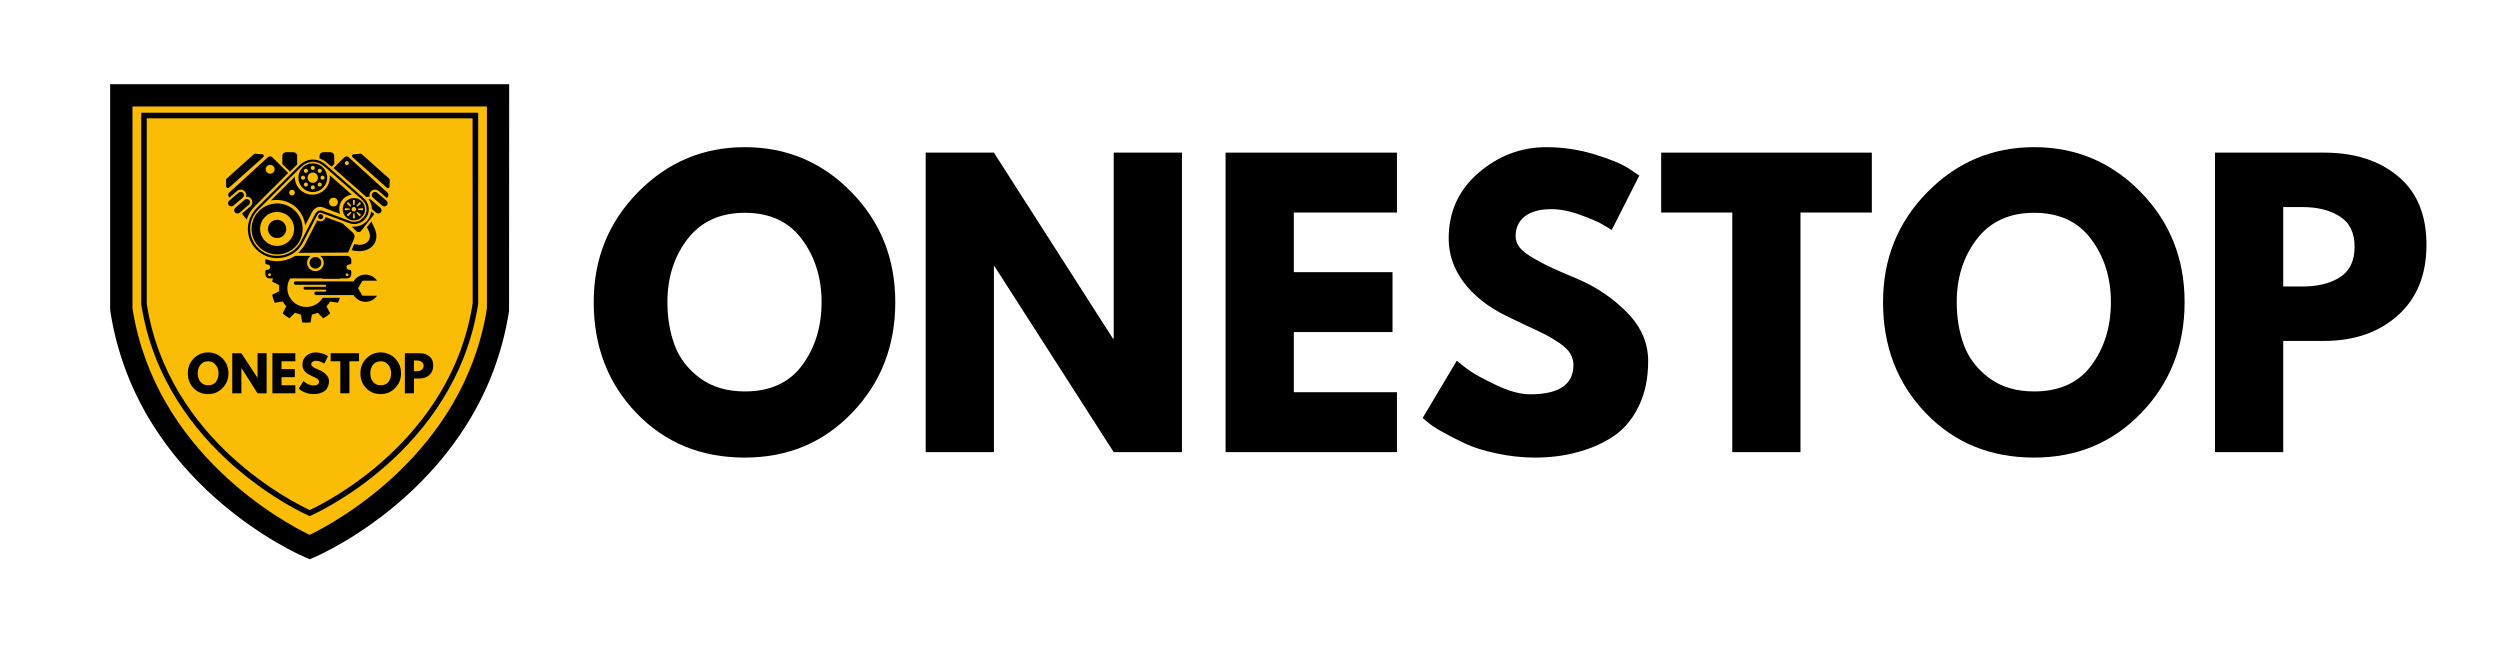 <svg xmlns="http://www.w3.org/2000/svg" xmlns:xlink="http://www.w3.org/1999/xlink" width="200" zoomAndPan="magnify" viewBox="0 0 150 39" height="52" preserveAspectRatio="xMidYMid meet" version="1.0"><defs><g/><clipPath id="id1"><path d="M 7 5.051 L 30 5.051 L 30 33 L 7 33 Z M 7 5.051 " clip-rule="nonzero"/></clipPath><clipPath id="id2"><path d="M 6.578 5.051 L 30.578 5.051 L 30.578 33.551 L 6.578 33.551 Z M 6.578 5.051 " clip-rule="nonzero"/></clipPath><clipPath id="id3"><path d="M 16.328 15.227 L 21 15.227 L 21 19.359 L 16.328 19.359 Z M 16.328 15.227 " clip-rule="nonzero"/></clipPath><clipPath id="id4"><path d="M 17 16 L 22.621 16 L 22.621 19 L 17 19 Z M 17 16 " clip-rule="nonzero"/></clipPath><clipPath id="id5"><path d="M 14.16 14.133 L 23.699 14.133 L 23.699 16.297 L 14.16 16.297 Z M 14.16 14.133 " clip-rule="nonzero"/></clipPath><clipPath id="id6"><path d="M 13.555 9.133 L 18 9.133 L 18 14 L 13.555 14 Z M 13.555 9.133 " clip-rule="nonzero"/></clipPath><clipPath id="id7"><path d="M 20 9.133 L 23.391 9.133 L 23.391 12 L 20 12 Z M 20 9.133 " clip-rule="nonzero"/></clipPath><clipPath id="id8"><path d="M 17 9.133 L 20 9.133 L 20 12 L 17 12 Z M 17 9.133 " clip-rule="nonzero"/></clipPath><clipPath id="id9"><path d="M 14 9.133 L 23 9.133 L 23 16 L 14 16 Z M 14 9.133 " clip-rule="nonzero"/></clipPath><clipPath id="id10"><path d="M 15 15 L 22 15 L 22 16.707 L 15 16.707 Z M 15 15 " clip-rule="nonzero"/></clipPath><clipPath id="id11"><path d="M 13.555 9.133 L 16 9.133 L 16 12 L 13.555 12 Z M 13.555 9.133 " clip-rule="nonzero"/></clipPath><clipPath id="id12"><path d="M 21 9.133 L 23.391 9.133 L 23.391 12 L 21 12 Z M 21 9.133 " clip-rule="nonzero"/></clipPath><clipPath id="id13"><path d="M 13.555 11 L 15 11 L 15 13 L 13.555 13 Z M 13.555 11 " clip-rule="nonzero"/></clipPath><clipPath id="id14"><path d="M 22 11 L 23.391 11 L 23.391 13 L 22 13 Z M 22 11 " clip-rule="nonzero"/></clipPath><clipPath id="id15"><path d="M 16 9.133 L 18 9.133 L 18 11 L 16 11 Z M 16 9.133 " clip-rule="nonzero"/></clipPath><clipPath id="id16"><path d="M 19 9.133 L 21 9.133 L 21 11 L 19 11 Z M 19 9.133 " clip-rule="nonzero"/></clipPath><clipPath id="id17"><path d="M 18 15 L 20 15 L 20 16.707 L 18 16.707 Z M 18 15 " clip-rule="nonzero"/></clipPath></defs><g fill="#000000" fill-opacity="1"><g transform="translate(35.123, 27.127)"><g><path d="M 0.5 -9 C 0.5 -11.594 1.383 -13.789 3.156 -15.594 C 4.926 -17.395 7.062 -18.297 9.562 -18.297 C 12.07 -18.297 14.203 -17.398 15.953 -15.609 C 17.711 -13.816 18.594 -11.613 18.594 -9 C 18.594 -6.363 17.727 -4.148 16 -2.359 C 14.281 -0.566 12.133 0.328 9.562 0.328 C 6.938 0.328 4.77 -0.562 3.062 -2.344 C 1.352 -4.125 0.5 -6.344 0.5 -9 Z M 4.922 -9 C 4.922 -8.051 5.066 -7.188 5.359 -6.406 C 5.648 -5.633 6.156 -4.977 6.875 -4.438 C 7.602 -3.906 8.5 -3.641 9.562 -3.641 C 11.082 -3.641 12.227 -4.16 13 -5.203 C 13.781 -6.254 14.172 -7.52 14.172 -9 C 14.172 -10.469 13.773 -11.727 12.984 -12.781 C 12.203 -13.832 11.062 -14.359 9.562 -14.359 C 8.082 -14.359 6.938 -13.832 6.125 -12.781 C 5.32 -11.727 4.922 -10.469 4.922 -9 Z M 4.922 -9 "/></g></g></g><g fill="#000000" fill-opacity="1"><g transform="translate(54.229, 27.127)"><g><path d="M 5.406 -11.156 L 5.406 0 L 1.312 0 L 1.312 -17.969 L 5.406 -17.969 L 12.547 -6.812 L 12.594 -6.812 L 12.594 -17.969 L 16.688 -17.969 L 16.688 0 L 12.594 0 L 5.438 -11.156 Z M 5.406 -11.156 "/></g></g></g><g fill="#000000" fill-opacity="1"><g transform="translate(72.223, 27.127)"><g><path d="M 11.594 -17.969 L 11.594 -14.375 L 5.406 -14.375 L 5.406 -10.797 L 11.328 -10.797 L 11.328 -7.203 L 5.406 -7.203 L 5.406 -3.594 L 11.594 -3.594 L 11.594 0 L 1.312 0 L 1.312 -17.969 Z M 11.594 -17.969 "/></g></g></g><g fill="#000000" fill-opacity="1"><g transform="translate(84.859, 27.127)"><g><path d="M 7.922 -18.297 C 8.898 -18.297 9.852 -18.156 10.781 -17.875 C 11.707 -17.594 12.395 -17.312 12.844 -17.031 L 13.5 -16.594 L 11.844 -13.328 C 11.719 -13.41 11.535 -13.52 11.297 -13.656 C 11.066 -13.801 10.633 -13.988 10 -14.219 C 9.363 -14.457 8.77 -14.578 8.219 -14.578 C 7.531 -14.578 7 -14.43 6.625 -14.141 C 6.258 -13.848 6.078 -13.453 6.078 -12.953 C 6.078 -12.711 6.16 -12.484 6.328 -12.266 C 6.504 -12.055 6.801 -11.832 7.219 -11.594 C 7.645 -11.352 8.02 -11.16 8.344 -11.016 C 8.664 -10.867 9.16 -10.656 9.828 -10.375 C 10.984 -9.875 11.973 -9.195 12.797 -8.344 C 13.617 -7.5 14.031 -6.539 14.031 -5.469 C 14.031 -4.438 13.844 -3.535 13.469 -2.766 C 13.102 -1.992 12.598 -1.391 11.953 -0.953 C 11.305 -0.523 10.586 -0.207 9.797 0 C 9.016 0.219 8.164 0.328 7.25 0.328 C 6.469 0.328 5.695 0.242 4.938 0.078 C 4.188 -0.078 3.555 -0.273 3.047 -0.516 C 2.535 -0.754 2.078 -0.988 1.672 -1.219 C 1.266 -1.445 0.969 -1.645 0.781 -1.812 L 0.5 -2.047 L 2.547 -5.484 C 2.723 -5.336 2.961 -5.148 3.266 -4.922 C 3.566 -4.703 4.109 -4.406 4.891 -4.031 C 5.672 -3.656 6.359 -3.469 6.953 -3.469 C 8.68 -3.469 9.547 -4.055 9.547 -5.234 C 9.547 -5.473 9.484 -5.695 9.359 -5.906 C 9.234 -6.125 9.016 -6.336 8.703 -6.547 C 8.391 -6.754 8.113 -6.922 7.875 -7.047 C 7.633 -7.172 7.238 -7.359 6.688 -7.609 C 6.145 -7.867 5.742 -8.062 5.484 -8.188 C 4.398 -8.727 3.555 -9.398 2.953 -10.203 C 2.359 -11.004 2.062 -11.875 2.062 -12.812 C 2.062 -14.414 2.656 -15.727 3.844 -16.75 C 5.039 -17.781 6.398 -18.297 7.922 -18.297 Z M 7.922 -18.297 "/></g></g></g><g fill="#000000" fill-opacity="1"><g transform="translate(99.498, 27.127)"><g><path d="M 0.172 -14.375 L 0.172 -17.969 L 12.812 -17.969 L 12.812 -14.375 L 8.531 -14.375 L 8.531 0 L 4.438 0 L 4.438 -14.375 Z M 0.172 -14.375 "/></g></g></g><g fill="#000000" fill-opacity="1"><g transform="translate(112.482, 27.127)"><g><path d="M 0.5 -9 C 0.5 -11.594 1.383 -13.789 3.156 -15.594 C 4.926 -17.395 7.062 -18.297 9.562 -18.297 C 12.07 -18.297 14.203 -17.398 15.953 -15.609 C 17.711 -13.816 18.594 -11.613 18.594 -9 C 18.594 -6.363 17.727 -4.148 16 -2.359 C 14.281 -0.566 12.133 0.328 9.562 0.328 C 6.938 0.328 4.77 -0.562 3.062 -2.344 C 1.352 -4.125 0.5 -6.344 0.5 -9 Z M 4.922 -9 C 4.922 -8.051 5.066 -7.188 5.359 -6.406 C 5.648 -5.633 6.156 -4.977 6.875 -4.438 C 7.602 -3.906 8.5 -3.641 9.562 -3.641 C 11.082 -3.641 12.227 -4.16 13 -5.203 C 13.781 -6.254 14.172 -7.52 14.172 -9 C 14.172 -10.469 13.773 -11.727 12.984 -12.781 C 12.203 -13.832 11.062 -14.359 9.562 -14.359 C 8.082 -14.359 6.938 -13.832 6.125 -12.781 C 5.32 -11.727 4.922 -10.469 4.922 -9 Z M 4.922 -9 "/></g></g></g><g fill="#000000" fill-opacity="1"><g transform="translate(131.588, 27.127)"><g><path d="M 1.312 -17.969 L 7.859 -17.969 C 9.691 -17.969 11.172 -17.492 12.297 -16.547 C 13.43 -15.609 14 -14.238 14 -12.438 C 14 -10.633 13.426 -9.223 12.281 -8.203 C 11.133 -7.18 9.66 -6.672 7.859 -6.672 L 5.406 -6.672 L 5.406 0 L 1.312 0 Z M 5.406 -9.938 L 6.562 -9.938 C 7.469 -9.938 8.211 -10.117 8.797 -10.484 C 9.391 -10.859 9.688 -11.469 9.688 -12.312 C 9.688 -13.164 9.391 -13.773 8.797 -14.141 C 8.211 -14.516 7.469 -14.703 6.562 -14.703 L 5.406 -14.703 Z M 5.406 -9.938 "/></g></g></g><g clip-path="url(#id1)"><path fill="#fbbc05" d="M 18.582 5.719 L 7.277 5.719 L 7.277 18.562 C 8.852 28.691 18.582 32.828 18.582 32.828 C 18.582 32.828 28.309 28.691 29.883 18.562 L 29.883 5.719 Z M 18.582 5.719 " fill-opacity="1" fill-rule="nonzero"/></g><g clip-path="url(#id2)"><path fill="#000000" d="M 18.582 33.555 L 18.32 33.441 C 17.906 33.27 8.23 29.039 6.617 18.664 L 6.609 18.562 L 6.609 5.051 L 30.551 5.051 L 30.543 18.664 C 28.93 29.039 19.254 33.27 18.844 33.441 Z M 7.949 18.508 C 9.324 27.211 17.051 31.352 18.578 32.094 C 20.109 31.352 27.836 27.191 29.215 18.508 L 29.215 6.387 L 7.949 6.387 Z M 7.949 18.508 " fill-opacity="1" fill-rule="nonzero"/></g><path fill="#000000" d="M 18.582 30.965 L 18.516 30.938 C 18.43 30.898 9.855 27.156 8.473 18.254 L 8.473 6.766 L 28.691 6.766 L 28.691 18.23 C 27.305 27.156 18.734 30.898 18.645 30.938 Z M 8.805 7.098 L 8.805 18.23 C 10.094 26.512 17.785 30.234 18.582 30.602 C 19.375 30.234 27.066 26.508 28.359 18.203 L 28.355 7.098 Z M 8.805 7.098 " fill-opacity="1" fill-rule="nonzero"/><g clip-path="url(#id3)"><path fill="#000000" d="M 16.758 17.473 C 16.75 17.414 16.746 17.355 16.746 17.293 C 16.746 17.23 16.75 17.172 16.758 17.113 L 16.328 16.898 C 16.363 16.73 16.414 16.57 16.484 16.422 L 16.961 16.496 C 17.023 16.391 17.094 16.293 17.176 16.203 L 16.957 15.781 C 17.082 15.668 17.219 15.57 17.367 15.488 L 17.707 15.824 C 17.816 15.773 17.934 15.738 18.055 15.711 L 18.129 15.242 C 18.211 15.234 18.297 15.227 18.383 15.227 C 18.469 15.227 18.551 15.234 18.637 15.242 L 18.711 15.711 C 18.832 15.738 18.949 15.773 19.059 15.824 L 19.398 15.488 C 19.547 15.57 19.684 15.668 19.809 15.781 L 19.59 16.203 C 19.672 16.293 19.742 16.391 19.805 16.496 L 20.277 16.422 C 20.324 16.516 20.363 16.613 20.391 16.719 L 19.363 16.719 C 19.164 16.387 18.797 16.168 18.383 16.168 C 17.754 16.168 17.242 16.672 17.242 17.293 C 17.242 17.914 17.754 18.418 18.383 18.418 C 18.797 18.418 19.164 18.199 19.363 17.867 L 20.391 17.867 C 20.363 17.969 20.324 18.07 20.277 18.164 L 19.805 18.09 C 19.742 18.195 19.672 18.293 19.59 18.379 L 19.809 18.805 C 19.684 18.918 19.547 19.016 19.398 19.098 L 19.059 18.762 C 18.949 18.812 18.832 18.848 18.711 18.875 L 18.637 19.344 C 18.551 19.352 18.469 19.359 18.383 19.359 C 18.297 19.359 18.211 19.352 18.129 19.344 L 18.055 18.875 C 17.934 18.848 17.816 18.812 17.707 18.762 L 17.367 19.098 C 17.219 19.016 17.082 18.918 16.957 18.805 L 17.176 18.379 C 17.094 18.293 17.023 18.195 16.961 18.09 L 16.484 18.164 C 16.414 18.016 16.363 17.855 16.328 17.688 L 16.758 17.473 " fill-opacity="1" fill-rule="nonzero"/></g><g clip-path="url(#id4)"><path fill="#000000" d="M 21.5 17.266 L 21.73 16.867 C 21.742 16.852 21.758 16.84 21.781 16.84 L 22.621 16.84 C 22.473 16.621 22.219 16.477 21.93 16.477 C 21.625 16.477 21.359 16.637 21.215 16.883 L 17.734 16.883 C 17.68 16.883 17.629 16.93 17.629 16.984 C 17.629 17.043 17.68 17.09 17.734 17.09 L 19.512 17.09 C 19.547 17.09 19.574 17.117 19.574 17.148 C 19.574 17.18 19.547 17.207 19.512 17.207 L 18.297 17.207 C 18.25 17.207 18.211 17.246 18.211 17.293 C 18.211 17.34 18.25 17.379 18.297 17.379 L 19.512 17.379 C 19.547 17.379 19.574 17.402 19.574 17.438 C 19.574 17.469 19.547 17.496 19.512 17.496 L 18.965 17.496 C 18.906 17.496 18.859 17.543 18.859 17.598 C 18.859 17.656 18.906 17.703 18.965 17.703 L 21.215 17.703 C 21.359 17.945 21.625 18.109 21.93 18.109 C 22.219 18.109 22.473 17.965 22.621 17.746 L 21.781 17.746 C 21.758 17.746 21.742 17.734 21.73 17.715 L 21.5 17.32 C 21.488 17.305 21.488 17.281 21.5 17.266 " fill-opacity="1" fill-rule="nonzero"/></g><g clip-path="url(#id5)"><path fill="#fbbc05" d="M 14.16 14.133 L 23.695 14.133 L 23.695 16.297 L 14.16 16.297 L 14.16 14.133 " fill-opacity="1" fill-rule="nonzero"/></g><path fill="#000000" d="M 20.41 12.832 C 20.371 12.734 20.352 12.633 20.352 12.527 C 20.352 12.09 20.684 11.73 21.109 11.68 L 19.785 10.516 C 19.789 10.555 19.789 10.594 19.789 10.633 C 19.789 11.211 19.32 11.68 18.742 11.68 C 18.164 11.68 17.691 11.211 17.691 10.633 C 17.691 10.621 17.691 10.605 17.695 10.594 L 16.254 12.031 C 16.367 12.008 16.484 11.996 16.602 11.996 C 17.488 11.996 18.219 12.668 18.309 13.527 L 18.711 12.75 C 18.754 12.672 18.805 12.598 18.871 12.535 C 19.02 12.41 19.203 12.367 19.418 12.457 Z M 17.523 11.387 C 17.617 11.387 17.691 11.461 17.691 11.555 C 17.691 11.648 17.617 11.727 17.523 11.727 C 17.426 11.727 17.352 11.648 17.352 11.555 C 17.352 11.461 17.426 11.387 17.523 11.387 Z M 20.004 11.863 C 20.152 11.863 20.27 11.98 20.27 12.125 C 20.27 12.27 20.152 12.387 20.004 12.387 C 19.859 12.387 19.742 12.27 19.742 12.125 C 19.742 11.98 19.859 11.863 20.004 11.863 " fill-opacity="1" fill-rule="evenodd"/><g clip-path="url(#id6)"><path fill="#000000" d="M 17.289 10.379 L 16.344 9.441 C 16.27 9.367 16.152 9.363 16.074 9.434 L 13.754 11.555 C 13.648 11.652 13.691 11.762 13.762 11.855 L 14.227 11.457 C 14.477 11.242 14.859 11.488 14.758 11.809 C 15.09 11.754 15.273 12.168 15.023 12.383 L 14.516 12.816 L 14.801 13.18 C 14.898 12.871 15.066 12.598 15.301 12.363 Z M 16.211 9.891 C 16.355 9.891 16.477 10.008 16.477 10.156 C 16.477 10.305 16.355 10.422 16.211 10.422 C 16.062 10.422 15.941 10.305 15.941 10.156 C 15.941 10.008 16.062 9.891 16.211 9.891 " fill-opacity="1" fill-rule="evenodd"/></g><path fill="#000000" d="M 22.457 12.844 L 21.668 13.852 C 21.633 13.898 21.586 13.922 21.527 13.926 C 21.473 13.93 21.422 13.91 21.379 13.871 L 21.105 13.598 L 21.234 13.598 C 21.512 13.598 21.777 13.488 21.977 13.293 C 22.141 13.129 22.242 12.914 22.273 12.688 L 22.457 12.844 " fill-opacity="1" fill-rule="evenodd"/><g clip-path="url(#id7)"><path fill="#000000" d="M 20.008 10.082 L 20.656 9.441 C 20.73 9.367 20.848 9.363 20.922 9.434 L 23.242 11.555 C 23.316 11.625 23.328 11.738 23.266 11.816 L 23.211 11.883 L 22.715 11.457 C 22.578 11.34 22.367 11.355 22.25 11.492 C 22.172 11.582 22.152 11.699 22.184 11.809 C 22.156 11.801 22.125 11.801 22.094 11.805 L 21.973 11.82 C 21.949 11.793 21.926 11.77 21.898 11.746 Z M 20.809 9.664 C 20.742 9.664 20.688 9.719 20.688 9.785 C 20.688 9.852 20.742 9.906 20.809 9.906 C 20.879 9.906 20.934 9.852 20.934 9.785 C 20.934 9.719 20.879 9.664 20.809 9.664 " fill-opacity="1" fill-rule="evenodd"/></g><path fill="#000000" d="M 16.629 12.207 C 17.473 12.207 18.16 12.891 18.16 13.734 C 18.16 14.578 17.473 15.266 16.629 15.266 C 15.781 15.266 15.094 14.578 15.094 13.734 C 15.094 12.891 15.781 12.207 16.629 12.207 Z M 16.629 12.715 C 16.062 12.715 15.605 13.172 15.605 13.734 C 15.605 14.297 16.062 14.754 16.629 14.754 C 17.191 14.754 17.648 14.297 17.648 13.734 C 17.648 13.172 17.191 12.715 16.629 12.715 Z M 16.629 13.188 C 16.324 13.188 16.078 13.434 16.078 13.734 C 16.078 14.039 16.324 14.285 16.629 14.285 C 16.93 14.285 17.176 14.039 17.176 13.734 C 17.176 13.434 16.93 13.188 16.629 13.188 " fill-opacity="1" fill-rule="evenodd"/><g clip-path="url(#id8)"><path fill="#000000" d="M 18.766 9.797 C 19.246 9.797 19.633 10.184 19.633 10.66 C 19.633 11.137 19.246 11.523 18.766 11.523 C 18.289 11.523 17.902 11.137 17.902 10.66 C 17.902 10.184 18.289 9.797 18.766 9.797 Z M 18.766 10.352 C 18.598 10.352 18.457 10.488 18.457 10.66 C 18.457 10.832 18.598 10.969 18.766 10.969 C 18.938 10.969 19.078 10.832 19.078 10.66 C 19.078 10.488 18.938 10.352 18.766 10.352 Z M 18.766 9.953 C 18.699 9.953 18.645 10.008 18.645 10.074 C 18.645 10.145 18.699 10.199 18.766 10.199 C 18.836 10.199 18.891 10.145 18.891 10.074 C 18.891 10.008 18.836 9.953 18.766 9.953 Z M 18.766 11.121 C 18.699 11.121 18.645 11.176 18.645 11.246 C 18.645 11.312 18.699 11.367 18.766 11.367 C 18.836 11.367 18.891 11.312 18.891 11.246 C 18.891 11.176 18.836 11.121 18.766 11.121 Z M 19.477 10.66 C 19.477 10.594 19.422 10.539 19.352 10.539 C 19.285 10.539 19.23 10.594 19.23 10.66 C 19.23 10.727 19.285 10.781 19.352 10.781 C 19.422 10.781 19.477 10.727 19.477 10.66 Z M 18.305 10.66 C 18.305 10.594 18.25 10.539 18.184 10.539 C 18.113 10.539 18.059 10.594 18.059 10.66 C 18.059 10.727 18.113 10.785 18.184 10.785 C 18.25 10.785 18.305 10.727 18.305 10.66 Z M 19.27 10.16 C 19.219 10.113 19.141 10.113 19.094 10.16 C 19.047 10.207 19.047 10.285 19.094 10.336 C 19.141 10.383 19.219 10.383 19.27 10.336 C 19.316 10.285 19.316 10.207 19.27 10.16 Z M 18.441 10.988 C 18.395 10.938 18.316 10.938 18.266 10.988 C 18.219 11.035 18.219 11.113 18.266 11.16 C 18.316 11.207 18.395 11.207 18.441 11.16 C 18.488 11.113 18.488 11.035 18.441 10.988 Z M 18.266 10.16 C 18.219 10.207 18.219 10.285 18.266 10.336 C 18.316 10.383 18.395 10.383 18.441 10.336 C 18.488 10.285 18.488 10.207 18.441 10.16 C 18.395 10.113 18.316 10.113 18.266 10.16 Z M 19.094 10.988 C 19.047 11.035 19.047 11.113 19.094 11.16 C 19.141 11.207 19.219 11.207 19.27 11.16 C 19.316 11.113 19.316 11.035 19.27 10.988 C 19.219 10.938 19.141 10.938 19.094 10.988 " fill-opacity="1" fill-rule="evenodd"/></g><path fill="#000000" d="M 21.234 11.883 C 21.605 11.883 21.902 12.184 21.902 12.555 C 21.902 12.922 21.605 13.223 21.234 13.223 C 20.863 13.223 20.562 12.922 20.562 12.555 C 20.562 12.184 20.863 11.883 21.234 11.883 Z M 21.234 12.418 C 21.16 12.418 21.098 12.48 21.098 12.555 C 21.098 12.629 21.16 12.688 21.234 12.688 C 21.309 12.688 21.367 12.629 21.367 12.555 C 21.367 12.48 21.309 12.418 21.234 12.418 Z M 21.207 12.004 C 21.195 12.004 21.188 12.008 21.18 12.02 C 21.172 12.027 21.168 12.035 21.168 12.047 L 21.191 12.273 C 21.195 12.293 21.211 12.309 21.23 12.309 L 21.238 12.309 C 21.258 12.309 21.273 12.293 21.273 12.273 L 21.297 12.047 C 21.301 12.035 21.297 12.027 21.289 12.02 C 21.281 12.008 21.27 12.004 21.262 12.004 Z M 21.207 13.102 L 21.262 13.102 C 21.27 13.102 21.281 13.098 21.289 13.09 C 21.297 13.078 21.301 13.07 21.297 13.059 L 21.273 12.832 C 21.273 12.812 21.258 12.797 21.238 12.797 L 21.23 12.797 C 21.211 12.797 21.195 12.812 21.191 12.832 L 21.168 13.059 C 21.168 13.07 21.172 13.078 21.18 13.09 C 21.188 13.098 21.195 13.102 21.207 13.102 Z M 21.781 12.527 C 21.781 12.516 21.777 12.504 21.77 12.5 C 21.762 12.492 21.75 12.488 21.738 12.488 L 21.512 12.512 C 21.492 12.512 21.477 12.531 21.477 12.551 L 21.477 12.555 C 21.477 12.578 21.492 12.594 21.512 12.594 L 21.738 12.617 C 21.75 12.621 21.762 12.617 21.77 12.609 C 21.777 12.602 21.781 12.59 21.781 12.578 Z M 20.684 12.527 L 20.684 12.578 C 20.684 12.59 20.688 12.602 20.699 12.609 C 20.707 12.617 20.715 12.621 20.727 12.617 L 20.953 12.594 C 20.973 12.594 20.988 12.578 20.988 12.555 L 20.988 12.551 C 20.988 12.531 20.973 12.512 20.953 12.512 L 20.727 12.488 C 20.715 12.488 20.707 12.492 20.699 12.5 C 20.688 12.504 20.684 12.516 20.684 12.527 Z M 20.828 12.184 C 20.82 12.191 20.816 12.203 20.816 12.215 C 20.816 12.227 20.82 12.234 20.828 12.242 L 21.008 12.387 C 21.023 12.398 21.043 12.398 21.059 12.383 L 21.062 12.379 C 21.078 12.363 21.078 12.344 21.066 12.328 L 20.922 12.148 C 20.914 12.141 20.906 12.137 20.895 12.137 C 20.883 12.137 20.871 12.141 20.863 12.148 Z M 21.602 12.961 L 21.641 12.922 C 21.648 12.914 21.652 12.902 21.652 12.891 C 21.652 12.883 21.645 12.871 21.637 12.863 L 21.461 12.723 C 21.445 12.707 21.422 12.711 21.41 12.723 L 21.402 12.727 C 21.391 12.742 21.387 12.766 21.402 12.781 L 21.547 12.957 C 21.551 12.965 21.562 12.969 21.574 12.969 C 21.586 12.973 21.594 12.969 21.602 12.961 Z M 21.602 12.148 C 21.594 12.141 21.586 12.137 21.574 12.137 C 21.562 12.137 21.551 12.141 21.547 12.148 L 21.402 12.328 C 21.387 12.344 21.391 12.363 21.402 12.379 L 21.41 12.383 C 21.422 12.398 21.445 12.398 21.461 12.387 L 21.637 12.242 C 21.645 12.234 21.652 12.227 21.652 12.215 C 21.652 12.203 21.648 12.191 21.641 12.184 Z M 20.828 12.922 L 20.863 12.961 C 20.871 12.969 20.883 12.973 20.895 12.969 C 20.906 12.969 20.914 12.965 20.922 12.957 L 21.066 12.781 C 21.078 12.766 21.078 12.742 21.062 12.727 L 21.059 12.723 C 21.043 12.711 21.023 12.707 21.008 12.719 L 20.828 12.863 C 20.82 12.871 20.816 12.883 20.816 12.891 C 20.816 12.902 20.82 12.914 20.828 12.922 " fill-opacity="1" fill-rule="evenodd"/><path fill="#000000" d="M 19.242 13.156 C 19.324 13.156 19.395 13.09 19.395 13.004 C 19.395 12.918 19.324 12.848 19.242 12.848 C 19.156 12.848 19.086 12.918 19.086 13.004 C 19.086 13.09 19.156 13.156 19.242 13.156 " fill-opacity="1" fill-rule="evenodd"/><g clip-path="url(#id9)"><path fill="#000000" d="M 18.172 14.562 C 17.641 15.59 16.223 15.812 15.387 14.973 C 14.684 14.273 14.707 13.18 15.41 12.473 L 17.922 9.965 C 18.148 9.738 18.434 9.574 18.766 9.574 C 19.082 9.574 19.367 9.707 19.59 9.922 L 21.797 11.863 C 22.473 12.457 22.027 13.445 21.234 13.445 C 21.09 13.445 20.965 13.395 20.867 13.359 L 19.277 12.766 C 19.148 12.734 19.074 12.816 19.02 12.926 Z M 17.465 15.121 C 17.715 14.973 17.918 14.762 18.051 14.5 L 18.898 12.863 C 18.969 12.73 19.062 12.625 19.23 12.625 C 19.258 12.625 19.285 12.629 19.309 12.637 C 19.395 12.656 20.688 13.148 20.883 13.219 C 20.984 13.258 21.105 13.309 21.234 13.309 C 21.902 13.309 22.289 12.477 21.707 11.965 L 19.496 10.02 C 19.281 9.832 19.07 9.711 18.766 9.711 C 18.469 9.711 18.219 9.859 18.02 10.059 L 15.508 12.566 C 14.434 13.641 15.215 15.352 16.629 15.352 C 16.934 15.352 17.219 15.27 17.465 15.121 " fill-opacity="1" fill-rule="evenodd"/></g><g clip-path="url(#id10)"><path fill="#000000" d="M 16.176 16.703 L 20.824 16.703 C 20.965 16.703 21.078 16.59 21.078 16.449 L 21.078 16.285 C 21.078 16.234 21.035 16.188 20.98 16.188 L 20.949 16.188 C 20.863 16.188 20.789 16.117 20.789 16.027 C 20.789 15.941 20.863 15.867 20.949 15.867 L 20.98 15.867 C 21.035 15.867 21.078 15.824 21.078 15.77 L 21.078 15.605 C 21.078 15.469 20.965 15.352 20.824 15.352 L 19.207 15.352 C 19.34 15.441 19.426 15.594 19.426 15.766 C 19.426 16.043 19.203 16.27 18.926 16.27 C 18.648 16.27 18.422 16.043 18.422 15.766 C 18.422 15.594 18.512 15.441 18.645 15.352 L 17.699 15.352 C 17.676 15.367 17.652 15.383 17.629 15.398 C 17.324 15.578 16.98 15.672 16.629 15.672 C 16.387 15.672 16.148 15.625 15.93 15.543 C 15.922 15.562 15.918 15.586 15.918 15.605 L 15.918 15.77 C 15.918 15.824 15.965 15.867 16.016 15.867 L 16.047 15.867 C 16.137 15.867 16.211 15.941 16.211 16.027 C 16.211 16.117 16.137 16.188 16.047 16.188 L 16.016 16.188 C 15.965 16.188 15.918 16.234 15.918 16.285 L 15.918 16.449 C 15.918 16.59 16.035 16.703 16.176 16.703 Z M 16.172 16.402 C 16.219 16.402 16.258 16.438 16.258 16.484 C 16.258 16.531 16.219 16.57 16.172 16.57 C 16.125 16.57 16.086 16.531 16.086 16.484 C 16.086 16.438 16.125 16.402 16.172 16.402 Z M 20.828 16.402 C 20.875 16.402 20.91 16.438 20.91 16.484 C 20.91 16.531 20.875 16.57 20.828 16.57 C 20.781 16.57 20.742 16.531 20.742 16.484 C 20.742 16.438 20.781 16.402 20.828 16.402 " fill-opacity="1" fill-rule="evenodd"/></g><g clip-path="url(#id11)"><path fill="#000000" d="M 13.734 11.266 L 15.797 9.426 C 15.824 9.398 15.836 9.359 15.824 9.32 C 15.812 9.285 15.777 9.258 15.738 9.258 L 15.312 9.223 C 15.285 9.219 15.262 9.23 15.242 9.246 L 13.594 10.719 C 13.57 10.738 13.559 10.762 13.562 10.793 L 13.57 11.195 C 13.574 11.234 13.594 11.266 13.629 11.281 C 13.664 11.297 13.703 11.289 13.734 11.266 " fill-opacity="1" fill-rule="evenodd"/></g><g clip-path="url(#id12)"><path fill="#000000" d="M 23.211 11.266 L 21.148 9.426 C 21.117 9.398 21.109 9.359 21.121 9.32 C 21.133 9.285 21.164 9.258 21.207 9.258 L 21.629 9.223 C 21.656 9.219 21.684 9.23 21.703 9.246 L 23.352 10.719 C 23.375 10.738 23.387 10.762 23.383 10.793 L 23.371 11.195 C 23.371 11.234 23.352 11.266 23.312 11.281 C 23.277 11.297 23.242 11.289 23.211 11.266 " fill-opacity="1" fill-rule="evenodd"/></g><path fill="#000000" d="M 21.172 13.961 L 20.555 13.406 L 19.535 13.023 C 19.492 13.25 19.227 13.352 19.043 13.215 L 18.297 14.664 C 18.273 14.746 18.039 15.031 17.945 15.121 L 17.891 15.172 L 20.887 15.152 L 21.25 14.305 C 21.301 14.191 21.262 14.047 21.172 13.961 " fill-opacity="1" fill-rule="evenodd"/><g clip-path="url(#id13)"><path fill="#000000" d="M 13.75 12.043 L 14.316 11.559 C 14.398 11.488 14.52 11.5 14.59 11.578 C 14.66 11.66 14.652 11.785 14.57 11.855 L 14.004 12.34 C 13.922 12.406 13.801 12.398 13.73 12.316 C 13.66 12.238 13.672 12.113 13.75 12.043 " fill-opacity="1" fill-rule="evenodd"/></g><path fill="#000000" d="M 14.117 12.469 L 14.684 11.984 C 14.766 11.914 14.887 11.926 14.957 12.004 C 15.027 12.086 15.02 12.211 14.938 12.277 L 14.371 12.766 C 14.289 12.832 14.168 12.824 14.098 12.742 C 14.027 12.664 14.035 12.539 14.117 12.469 " fill-opacity="1" fill-rule="evenodd"/><g clip-path="url(#id14)"><path fill="#000000" d="M 23.191 12.043 L 22.625 11.559 C 22.547 11.488 22.422 11.5 22.352 11.578 C 22.281 11.66 22.293 11.785 22.371 11.855 L 22.938 12.34 C 23.02 12.406 23.141 12.398 23.211 12.316 C 23.281 12.238 23.273 12.113 23.191 12.043 " fill-opacity="1" fill-rule="evenodd"/></g><path fill="#000000" d="M 22.824 12.469 L 22.262 11.984 C 22.219 11.949 22.164 11.934 22.109 11.941 C 22.145 11.992 22.18 12.047 22.207 12.102 C 22.273 12.238 22.309 12.387 22.312 12.539 L 22.57 12.766 C 22.652 12.832 22.777 12.824 22.848 12.742 C 22.914 12.664 22.906 12.539 22.824 12.469 " fill-opacity="1" fill-rule="evenodd"/><g clip-path="url(#id15)"><path fill="#000000" d="M 17.168 9.133 L 17.602 9.133 C 17.727 9.133 17.828 9.227 17.828 9.348 L 17.828 9.867 L 17.398 10.297 L 16.941 9.844 L 16.941 9.348 C 16.941 9.227 17.043 9.133 17.168 9.133 " fill-opacity="1" fill-rule="evenodd"/></g><g clip-path="url(#id16)"><path fill="#000000" d="M 19.395 9.133 L 19.828 9.133 C 19.953 9.133 20.055 9.227 20.055 9.348 L 20.055 9.844 L 19.891 10.004 L 19.68 9.82 C 19.559 9.703 19.414 9.605 19.258 9.539 C 19.227 9.527 19.199 9.516 19.172 9.508 L 19.172 9.348 C 19.172 9.227 19.27 9.133 19.395 9.133 " fill-opacity="1" fill-rule="evenodd"/></g><path fill="#000000" d="M 22.285 13.289 C 22.398 13.578 22.609 13.852 22.582 14.227 C 22.543 14.797 22.012 15.113 21.441 15.07 C 21.316 15.062 21.211 15.035 21.098 15.008 L 21.25 14.648 C 21.484 14.695 21.695 14.723 21.922 14.605 C 22.227 14.445 22.266 14.125 22.105 13.82 C 22.074 13.762 22.043 13.699 22.012 13.637 L 22.285 13.289 " fill-opacity="1" fill-rule="evenodd"/><g clip-path="url(#id17)"><path fill="#000000" d="M 18.926 16.117 C 19.117 16.117 19.277 15.961 19.277 15.766 C 19.277 15.574 19.117 15.418 18.926 15.418 C 18.73 15.418 18.574 15.574 18.574 15.766 C 18.574 15.961 18.73 16.117 18.926 16.117 " fill-opacity="1" fill-rule="evenodd"/></g><g fill="#000000" fill-opacity="1"><g transform="translate(11.207, 23.598)"><g><path d="M 0.062 -1.203 C 0.062 -1.555 0.18 -1.852 0.422 -2.094 C 0.66 -2.332 0.945 -2.453 1.281 -2.453 C 1.613 -2.453 1.898 -2.332 2.141 -2.094 C 2.379 -1.852 2.5 -1.555 2.5 -1.203 C 2.5 -0.848 2.379 -0.551 2.141 -0.312 C 1.91 -0.07 1.625 0.047 1.281 0.047 C 0.926 0.047 0.633 -0.07 0.406 -0.312 C 0.176 -0.551 0.062 -0.848 0.062 -1.203 Z M 0.656 -1.203 C 0.656 -1.078 0.676 -0.961 0.719 -0.859 C 0.758 -0.754 0.828 -0.664 0.922 -0.594 C 1.016 -0.52 1.133 -0.484 1.281 -0.484 C 1.488 -0.484 1.645 -0.551 1.75 -0.688 C 1.852 -0.832 1.906 -1.004 1.906 -1.203 C 1.906 -1.398 1.848 -1.566 1.734 -1.703 C 1.629 -1.848 1.477 -1.922 1.281 -1.922 C 1.082 -1.922 0.926 -1.848 0.812 -1.703 C 0.707 -1.566 0.656 -1.398 0.656 -1.203 Z M 0.656 -1.203 "/></g></g></g><g fill="#000000" fill-opacity="1"><g transform="translate(13.764, 23.598)"><g><path d="M 0.719 -1.5 L 0.719 0 L 0.172 0 L 0.172 -2.406 L 0.719 -2.406 L 1.688 -0.922 L 1.688 -2.406 L 2.234 -2.406 L 2.234 0 L 1.688 0 L 0.734 -1.5 Z M 0.719 -1.5 "/></g></g></g><g fill="#000000" fill-opacity="1"><g transform="translate(16.173, 23.598)"><g><path d="M 1.547 -2.406 L 1.547 -1.922 L 0.719 -1.922 L 0.719 -1.453 L 1.516 -1.453 L 1.516 -0.969 L 0.719 -0.969 L 0.719 -0.484 L 1.547 -0.484 L 1.547 0 L 0.172 0 L 0.172 -2.406 Z M 1.547 -2.406 "/></g></g></g><g fill="#000000" fill-opacity="1"><g transform="translate(17.864, 23.598)"><g><path d="M 1.062 -2.453 C 1.195 -2.453 1.328 -2.43 1.453 -2.391 C 1.578 -2.359 1.664 -2.32 1.719 -2.281 L 1.812 -2.219 L 1.594 -1.781 C 1.57 -1.801 1.547 -1.816 1.516 -1.828 C 1.484 -1.848 1.426 -1.875 1.344 -1.906 C 1.258 -1.938 1.176 -1.953 1.094 -1.953 C 1.008 -1.953 0.941 -1.93 0.891 -1.891 C 0.836 -1.859 0.812 -1.805 0.812 -1.734 C 0.812 -1.703 0.82 -1.672 0.844 -1.641 C 0.875 -1.617 0.914 -1.586 0.969 -1.547 C 1.031 -1.516 1.082 -1.488 1.125 -1.469 C 1.164 -1.457 1.227 -1.43 1.312 -1.391 C 1.469 -1.328 1.598 -1.238 1.703 -1.125 C 1.816 -1.008 1.875 -0.879 1.875 -0.734 C 1.875 -0.598 1.848 -0.477 1.797 -0.375 C 1.754 -0.27 1.688 -0.188 1.594 -0.125 C 1.508 -0.07 1.414 -0.031 1.312 0 C 1.207 0.031 1.094 0.047 0.969 0.047 C 0.863 0.047 0.758 0.035 0.656 0.016 C 0.562 -0.004 0.477 -0.031 0.406 -0.062 C 0.344 -0.094 0.281 -0.125 0.219 -0.156 C 0.164 -0.188 0.129 -0.219 0.109 -0.25 L 0.062 -0.281 L 0.344 -0.734 C 0.363 -0.711 0.395 -0.688 0.438 -0.656 C 0.477 -0.625 0.551 -0.582 0.656 -0.531 C 0.758 -0.488 0.852 -0.469 0.938 -0.469 C 1.164 -0.469 1.281 -0.547 1.281 -0.703 C 1.281 -0.734 1.27 -0.758 1.25 -0.781 C 1.238 -0.812 1.211 -0.844 1.172 -0.875 C 1.129 -0.906 1.094 -0.926 1.062 -0.938 C 1.031 -0.957 0.973 -0.984 0.891 -1.016 C 0.816 -1.055 0.766 -1.082 0.734 -1.094 C 0.586 -1.164 0.473 -1.254 0.391 -1.359 C 0.316 -1.473 0.281 -1.594 0.281 -1.719 C 0.281 -1.938 0.359 -2.113 0.516 -2.25 C 0.672 -2.383 0.852 -2.453 1.062 -2.453 Z M 1.062 -2.453 "/></g></g></g><g fill="#000000" fill-opacity="1"><g transform="translate(19.824, 23.598)"><g><path d="M 0.016 -1.922 L 0.016 -2.406 L 1.719 -2.406 L 1.719 -1.922 L 1.141 -1.922 L 1.141 0 L 0.594 0 L 0.594 -1.922 Z M 0.016 -1.922 "/></g></g></g><g fill="#000000" fill-opacity="1"><g transform="translate(21.562, 23.598)"><g><path d="M 0.062 -1.203 C 0.062 -1.555 0.18 -1.852 0.422 -2.094 C 0.66 -2.332 0.945 -2.453 1.281 -2.453 C 1.613 -2.453 1.898 -2.332 2.141 -2.094 C 2.379 -1.852 2.5 -1.555 2.5 -1.203 C 2.5 -0.848 2.379 -0.551 2.141 -0.312 C 1.91 -0.07 1.625 0.047 1.281 0.047 C 0.926 0.047 0.633 -0.07 0.406 -0.312 C 0.176 -0.551 0.062 -0.848 0.062 -1.203 Z M 0.656 -1.203 C 0.656 -1.078 0.676 -0.961 0.719 -0.859 C 0.758 -0.754 0.828 -0.664 0.922 -0.594 C 1.016 -0.52 1.133 -0.484 1.281 -0.484 C 1.488 -0.484 1.645 -0.551 1.75 -0.688 C 1.852 -0.832 1.906 -1.004 1.906 -1.203 C 1.906 -1.398 1.848 -1.566 1.734 -1.703 C 1.629 -1.848 1.477 -1.922 1.281 -1.922 C 1.082 -1.922 0.926 -1.848 0.812 -1.703 C 0.707 -1.566 0.656 -1.398 0.656 -1.203 Z M 0.656 -1.203 "/></g></g></g><g fill="#000000" fill-opacity="1"><g transform="translate(24.119, 23.598)"><g><path d="M 0.172 -2.406 L 1.062 -2.406 C 1.301 -2.406 1.492 -2.344 1.641 -2.219 C 1.797 -2.094 1.875 -1.91 1.875 -1.672 C 1.875 -1.43 1.797 -1.238 1.641 -1.094 C 1.492 -0.957 1.301 -0.891 1.062 -0.891 L 0.719 -0.891 L 0.719 0 L 0.172 0 Z M 0.719 -1.328 L 0.875 -1.328 C 1 -1.328 1.098 -1.352 1.172 -1.406 C 1.254 -1.457 1.297 -1.539 1.297 -1.656 C 1.297 -1.77 1.254 -1.848 1.172 -1.891 C 1.098 -1.941 1 -1.969 0.875 -1.969 L 0.719 -1.969 Z M 0.719 -1.328 "/></g></g></g></svg>